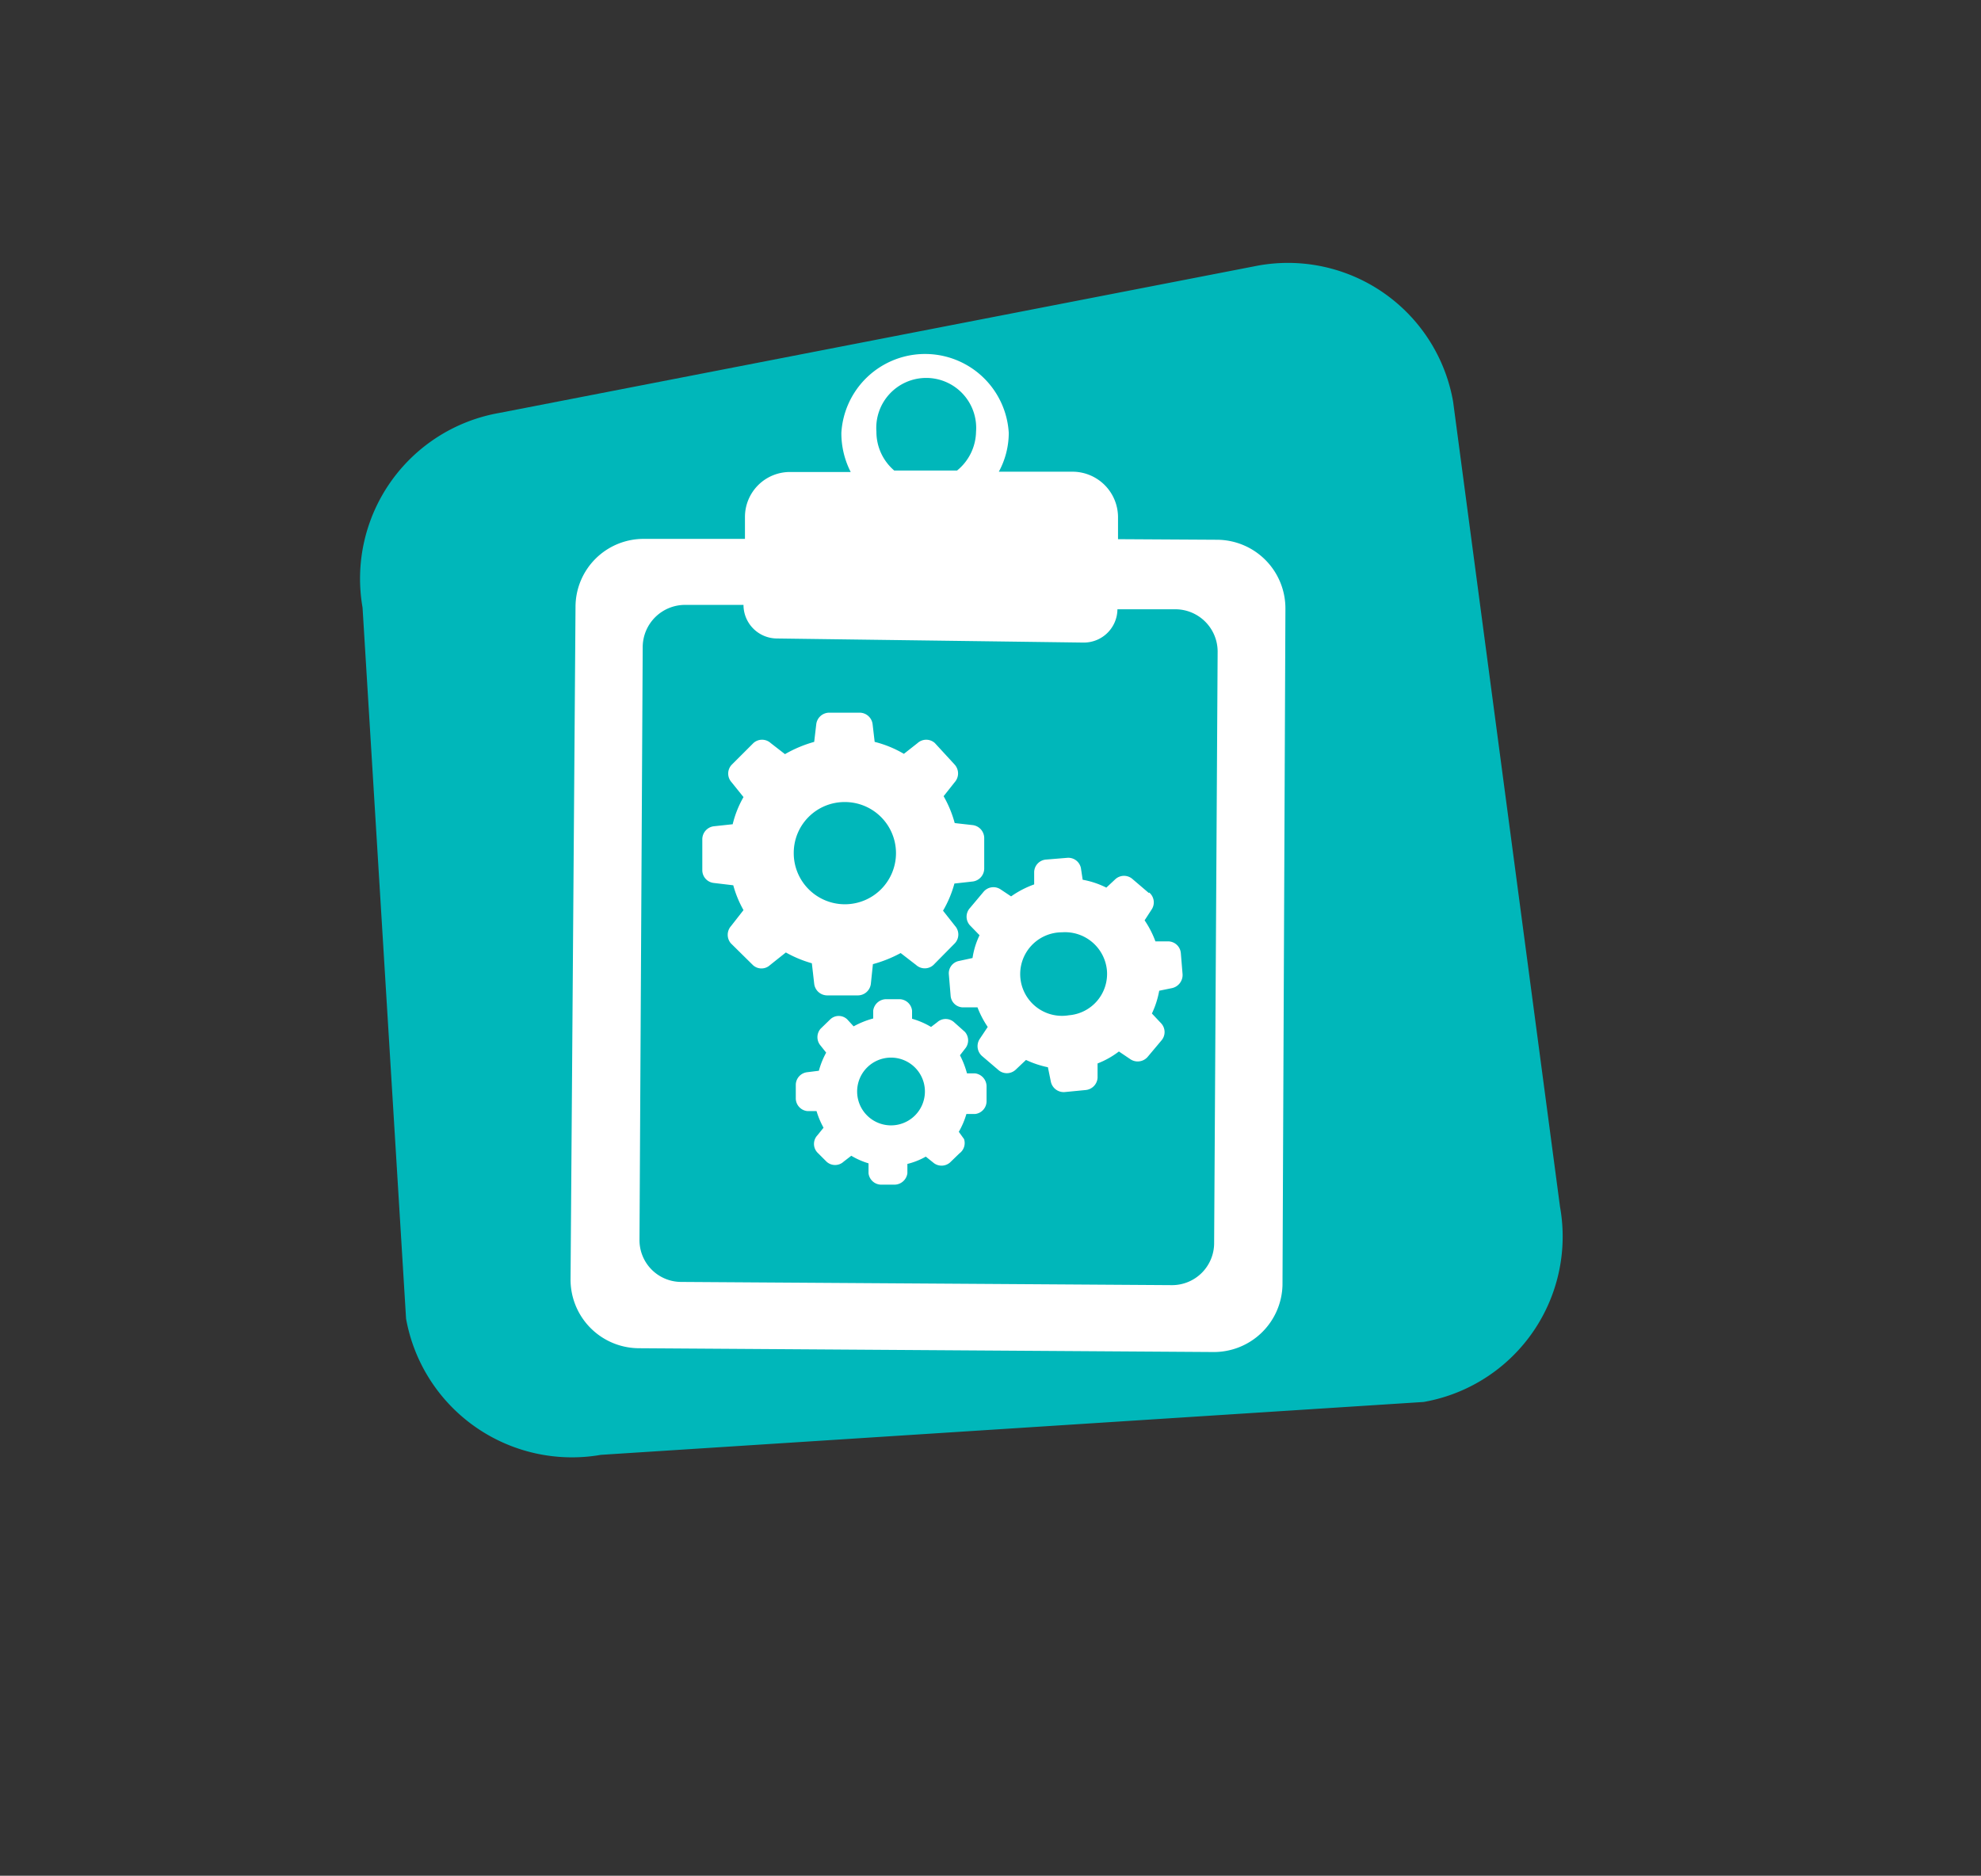 <svg xmlns="http://www.w3.org/2000/svg" viewBox="0 0 67.81 64.22"><rect x="0" y="0" width="67.81" height="64.22" fill="#333333" stroke="none"/><defs><style>.cls-1{fill:#00b7ba;}.cls-2{fill:#fff;}</style></defs><title>Generar_procesonormal</title><g id="Layer_11" data-name="Layer 11"><path class="cls-1" d="M53.4,41.32A5.75,5.75,0,0,1,48.73,48L20.57,49.81a5.77,5.77,0,0,1-6.67-4.66L12.41,20.8a5.76,5.76,0,0,1,4.67-6.66l26-5.05a5.74,5.74,0,0,1,6.66,4.66Z"/><path class="cls-2" d="M38.27,18.46v-.75a1.56,1.56,0,0,0-1.54-1.56l-2.54,0a2.79,2.79,0,0,0,.34-1.33,2.87,2.87,0,0,0-5.73,0,2.91,2.91,0,0,0,.32,1.34H27.05a1.54,1.54,0,0,0-1.55,1.54v.75l-3.45,0a2.33,2.33,0,0,0-2.35,2.33L19.53,43.8a2.35,2.35,0,0,0,2.33,2.36l19.67.13A2.35,2.35,0,0,0,43.9,44L44,20.85a2.35,2.35,0,0,0-2.33-2.37ZM30,14.78a1.71,1.71,0,1,1,3.41,0,1.75,1.75,0,0,1-.65,1.33H30.61A1.74,1.74,0,0,1,30,14.78ZM41.56,42.55A1.44,1.44,0,0,1,40.11,44l-16.79-.11a1.43,1.43,0,0,1-1.43-1.45L22,22.14a1.45,1.45,0,0,1,1.45-1.43l2,0a1.15,1.15,0,0,0,1.14,1.15L37.09,22a1.15,1.15,0,0,0,1.16-1.14h2a1.45,1.45,0,0,1,1.43,1.45Zm0,0"/><path class="cls-2" d="M25.1,30.31a3.71,3.71,0,0,0,.35.85l-.43.55a.45.45,0,0,0,0,.59l.75.74a.43.43,0,0,0,.59,0l.54-.43a4.08,4.08,0,0,0,.89.37l.08.7a.45.45,0,0,0,.44.4h1.05a.45.45,0,0,0,.45-.4l.07-.67a4.39,4.39,0,0,0,.95-.38l.53.41a.44.44,0,0,0,.59,0l.74-.75a.44.44,0,0,0,0-.59l-.41-.52a3.82,3.82,0,0,0,.39-.93l.63-.07a.45.45,0,0,0,.39-.44V28.69a.45.45,0,0,0-.39-.44l-.62-.07a3.88,3.88,0,0,0-.38-.92l.38-.48a.45.45,0,0,0,0-.6L32,25.44a.44.44,0,0,0-.59,0l-.47.37a3.77,3.77,0,0,0-1-.41l-.07-.6a.45.45,0,0,0-.44-.4H28.38a.45.45,0,0,0-.44.4l-.07.6a4.34,4.34,0,0,0-1,.42l-.49-.38a.44.44,0,0,0-.59,0l-.75.75a.44.44,0,0,0,0,.59l.41.51a3.54,3.54,0,0,0-.37.93l-.65.07a.45.45,0,0,0-.39.45v1.05a.44.44,0,0,0,.39.44Zm3.81-2.85a1.75,1.75,0,1,1-1.74,1.74,1.74,1.74,0,0,1,1.74-1.74Zm0,0"/><path class="cls-2" d="M39.32,30.57l-.55-.47a.44.44,0,0,0-.59,0l-.31.29a3,3,0,0,0-.81-.27L37,29.72a.44.44,0,0,0-.47-.35l-.73.06a.44.44,0,0,0-.4.42v.43a3.29,3.29,0,0,0-.79.41l-.36-.24a.44.44,0,0,0-.58.08l-.47.56a.44.44,0,0,0,0,.59l.33.34a2.71,2.71,0,0,0-.24.78l-.46.1a.43.43,0,0,0-.35.47l.06.72a.43.43,0,0,0,.42.4l.5,0a3.28,3.28,0,0,0,.35.67l-.28.42a.45.45,0,0,0,.09.58l.55.47a.44.44,0,0,0,.59,0l.36-.34a3.31,3.31,0,0,0,.75.25l.1.49a.45.45,0,0,0,.47.36l.72-.07a.45.45,0,0,0,.41-.42v-.49A2.94,2.94,0,0,0,38.3,36l.4.27a.45.45,0,0,0,.58-.08l.47-.56a.44.44,0,0,0,0-.59l-.32-.34a3.09,3.09,0,0,0,.25-.78l.44-.09a.46.46,0,0,0,.36-.47l-.06-.73a.44.44,0,0,0-.43-.4l-.44,0a3.27,3.27,0,0,0-.37-.72l.24-.37a.44.44,0,0,0-.08-.58Zm-2.73,4.19a1.43,1.43,0,1,1-.24-2.84,1.44,1.44,0,0,1,1.54,1.3,1.42,1.42,0,0,1-1.3,1.54Zm0,0"/><path class="cls-2" d="M27.63,36.71a.44.44,0,0,0-.39.44v.44a.44.44,0,0,0,.39.45l.32,0a2.87,2.87,0,0,0,.24.57l-.21.26a.43.43,0,0,0,0,.59l.31.31a.43.43,0,0,0,.59,0l.26-.2a2.58,2.58,0,0,0,.59.26l0,.34a.44.44,0,0,0,.44.39h.44a.45.45,0,0,0,.45-.39l0-.32a2.44,2.44,0,0,0,.63-.25l.25.2a.44.44,0,0,0,.58,0l.32-.31A.44.44,0,0,0,33,39l-.18-.25a2.73,2.73,0,0,0,.26-.61l.3,0a.44.44,0,0,0,.39-.44V37.2a.45.45,0,0,0-.39-.45l-.28,0a3.07,3.07,0,0,0-.24-.62l.17-.22a.44.44,0,0,0,0-.58L32.66,35a.43.43,0,0,0-.58,0l-.21.16a2.66,2.66,0,0,0-.65-.28l0-.28a.44.44,0,0,0-.44-.39h-.44a.45.45,0,0,0-.45.39l0,.27a3,3,0,0,0-.67.27L29,34.9a.42.42,0,0,0-.58,0l-.33.32a.44.44,0,0,0,0,.58l.19.24a2.78,2.78,0,0,0-.25.62Zm2.88-.5a1.16,1.16,0,1,1-1.17,1.15,1.16,1.16,0,0,1,1.17-1.15Zm0,0"/></g></svg>
